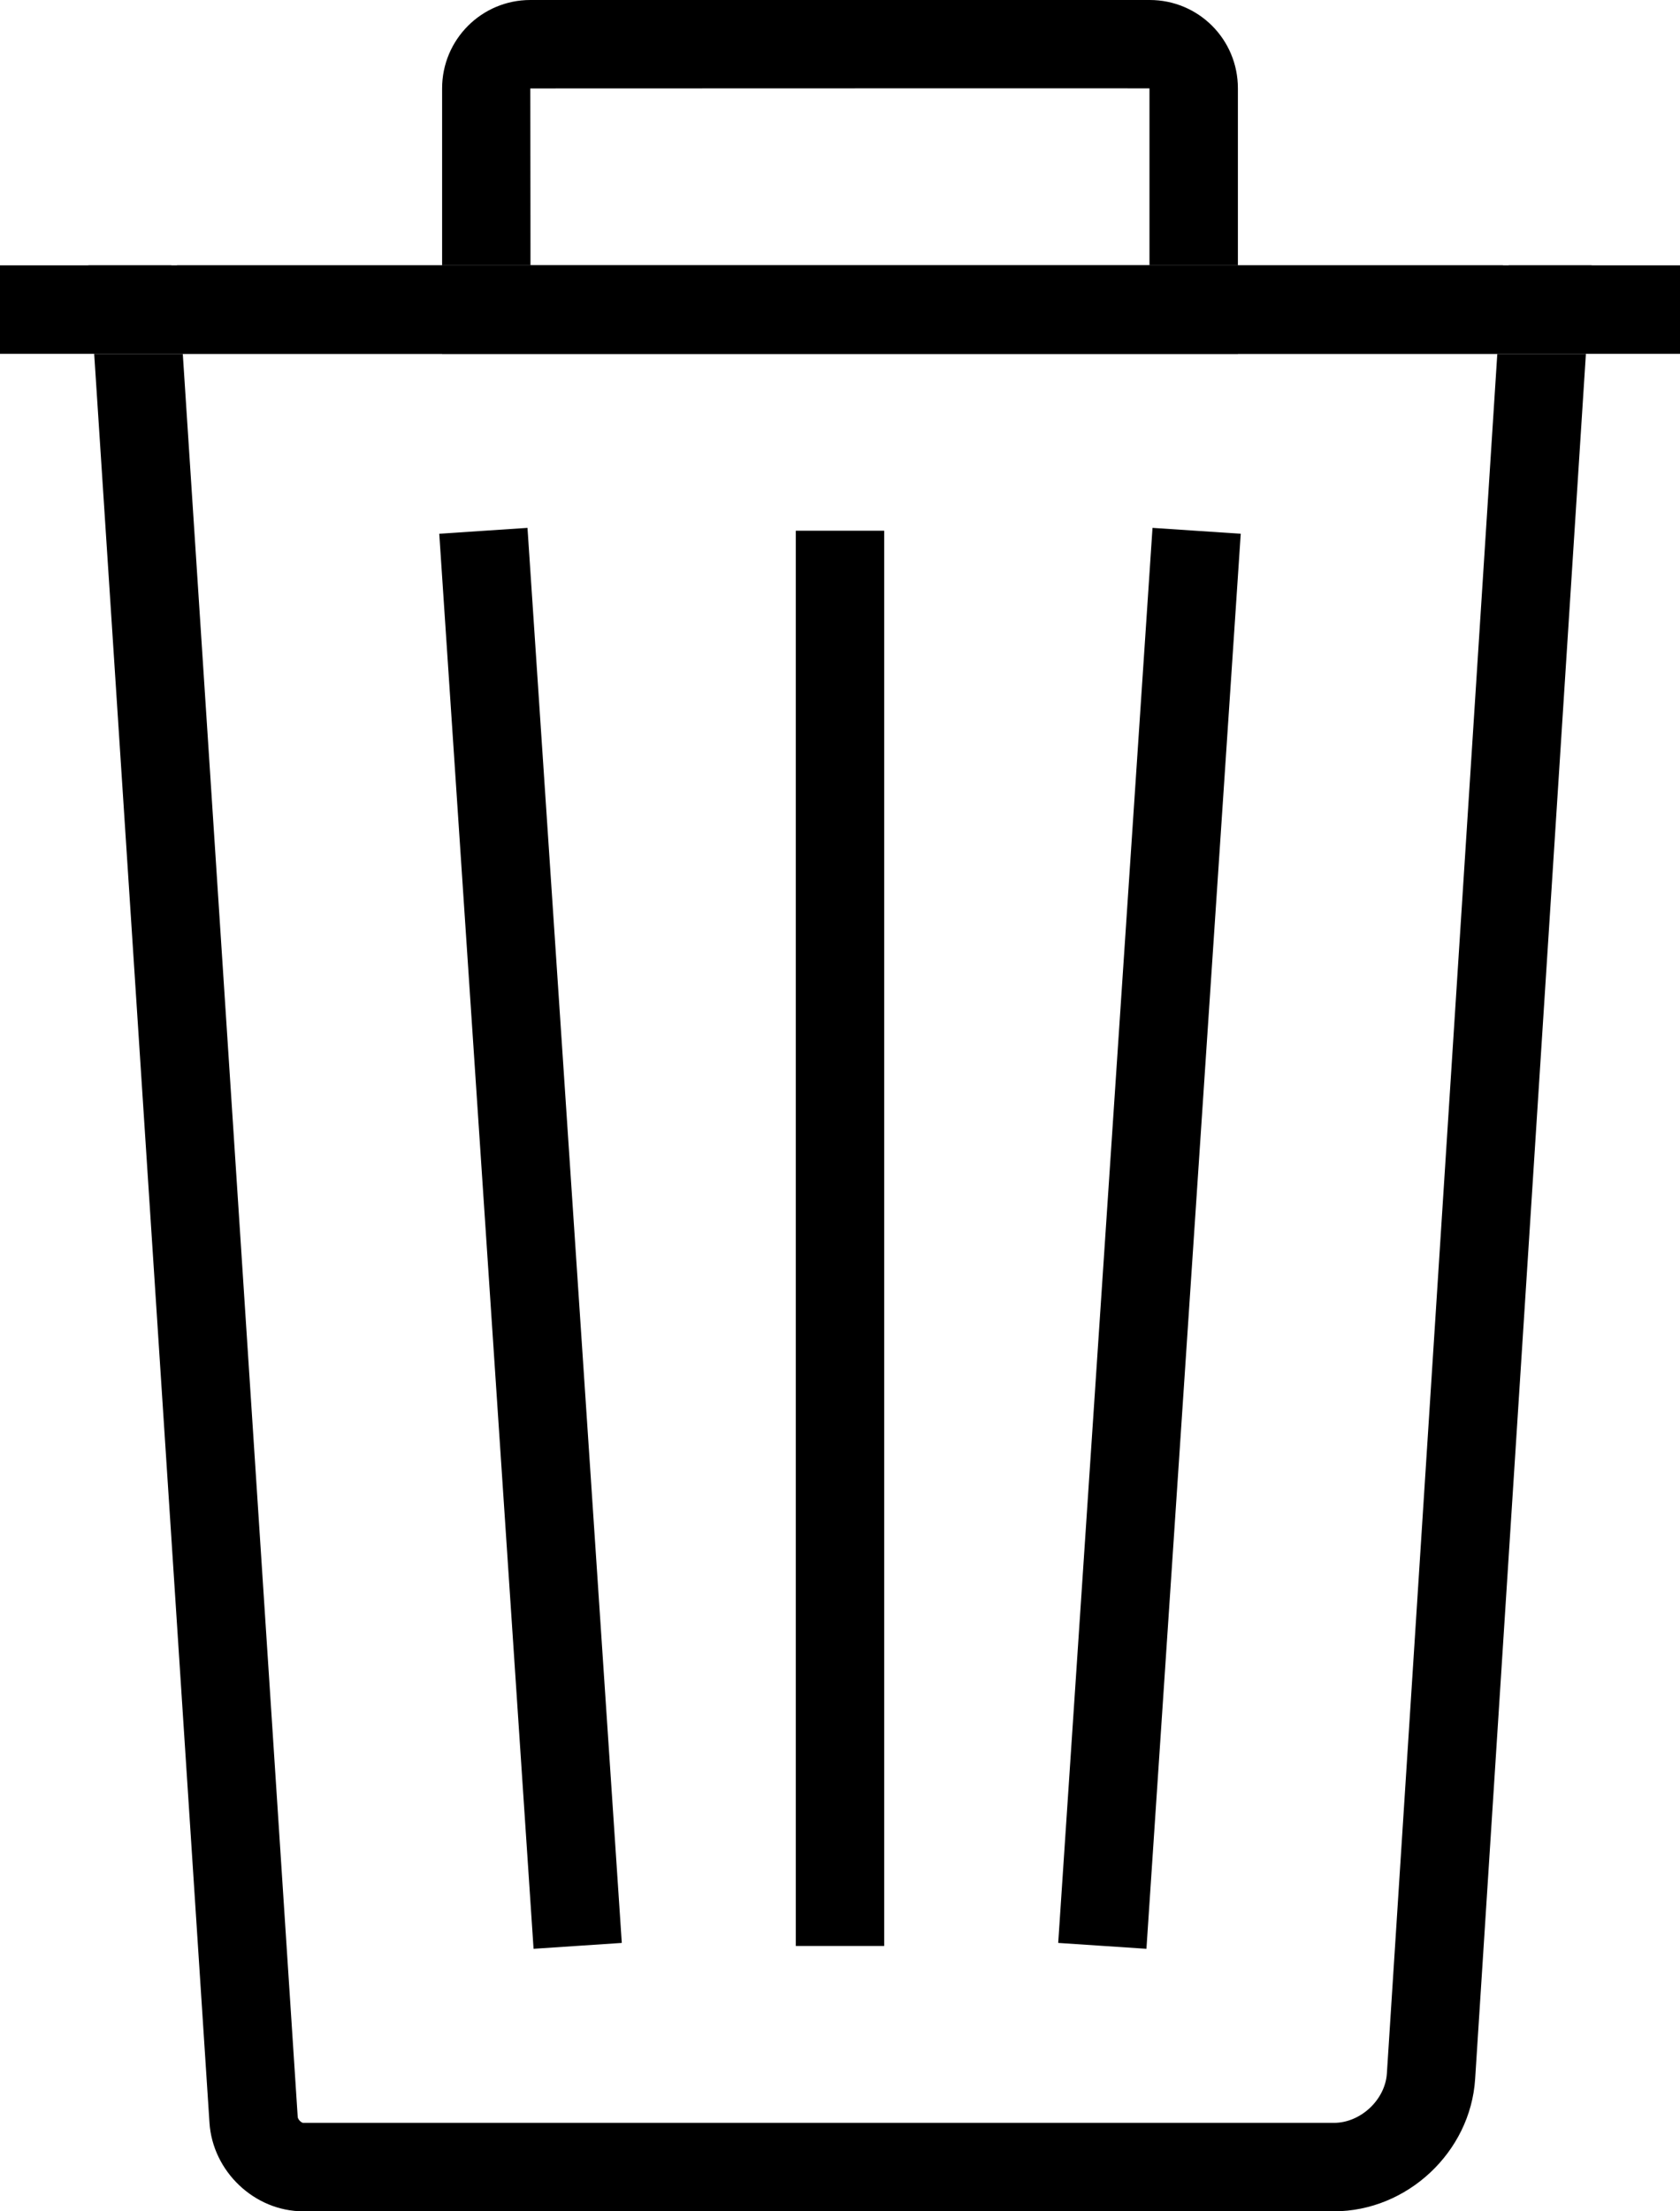 <svg width="38" height="50" xmlns="http://www.w3.org/2000/svg"><g fill="none" fill-rule="evenodd"><path d="M12 8l-2-2h18l-2 2V1.998C26 1.995 11.995 2 11.995 2 11.998 2 12 8 12 8zm-.005-8h14.01C27.107 0 28 .887 28 1.998V8H10V1.998C10 .895 10.893 0 11.995 0z" fill="#000"/><path fill="#000" d="M0 6h38v2H0z"/><path d="M2.13 8l-.008-.13L3.874 6h.13l2.73 41.865c.003.059.084.135.125.135h23.313c.603 0 1.16-.521 1.198-1.118L33.996 6h.128l1.756 1.872-.008.128H2.13zM36 6l-2.634 41.01C33.26 48.661 31.828 50 30.172 50H6.859c-1.1 0-2.05-.899-2.121-2.005L2 6h34z" fill="#000"/><path d="M11 13l2 30m14-30l-2 30m-6-30v30" stroke="#000" stroke-width="2" stroke-linecap="square"/></g></svg>
